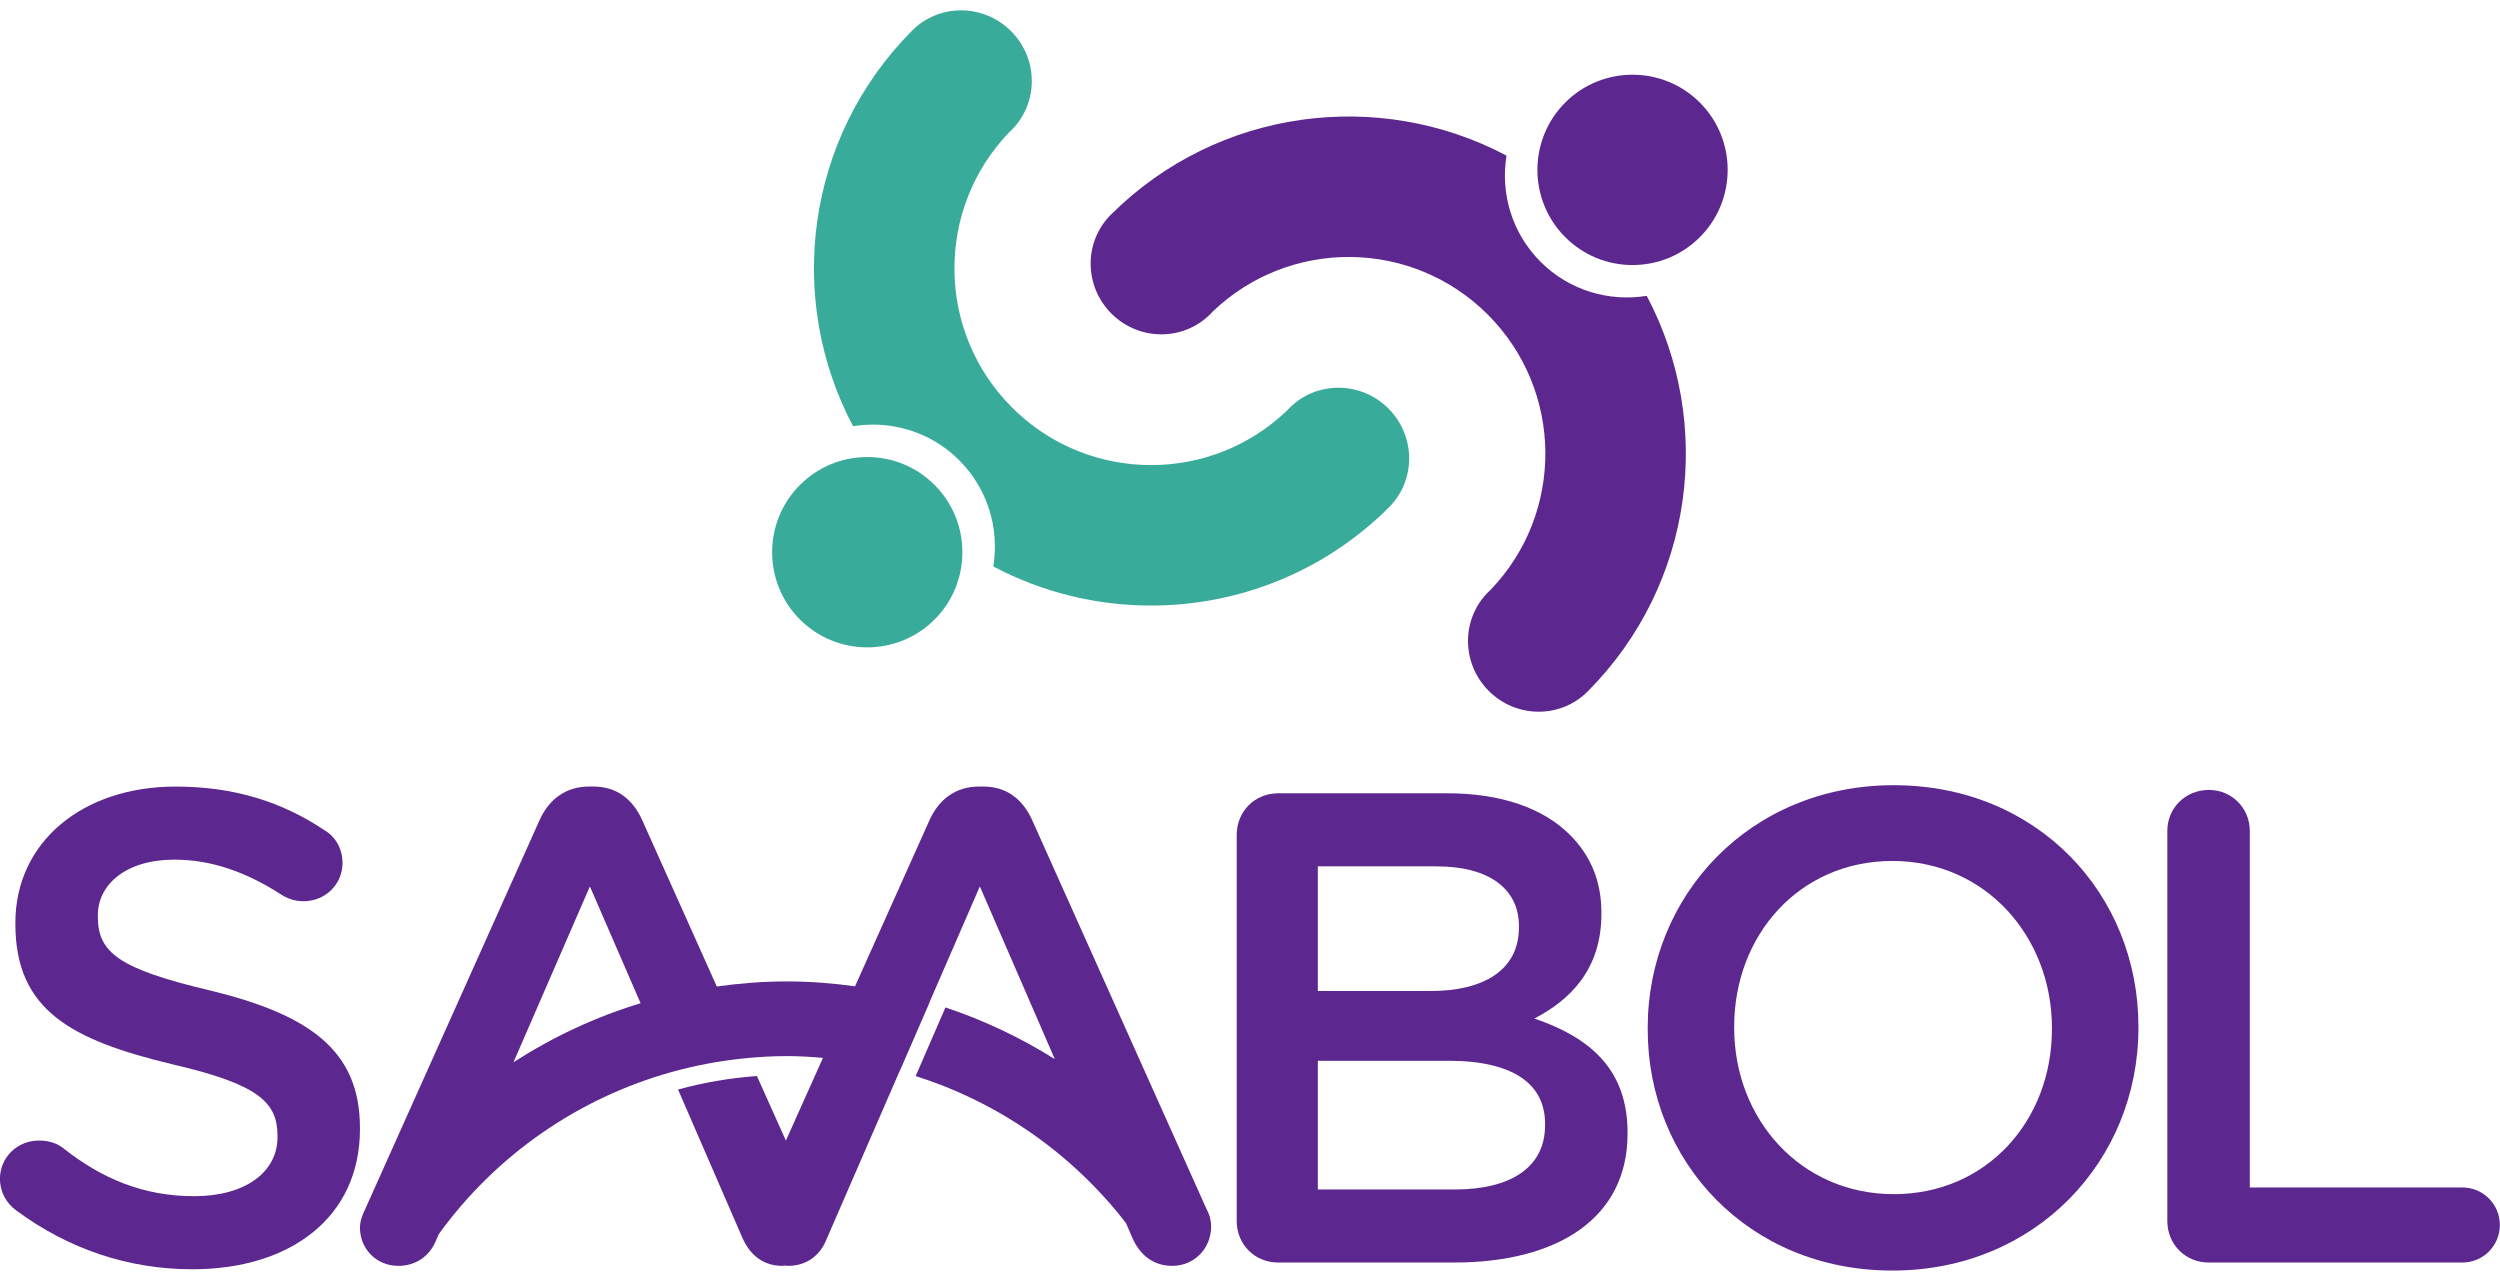 <svg width="165" height="84" viewBox="0 0 165 84" fill="none" xmlns="http://www.w3.org/2000/svg">
<g clip-path="url(#clip0_428_341)">
<path d="M75.973 39.967C72.389 39.967 68.804 39.106 65.556 37.384C65.962 34.911 65.214 32.283 63.31 30.378C61.74 28.808 59.679 28.025 57.617 28.025C57.178 28.025 56.738 28.06 56.303 28.131C51.858 19.746 53.151 9.117 60.182 2.037L60.204 2.014L60.213 2.004L60.237 1.98L60.239 1.981C61.122 1.116 62.274 0.683 63.43 0.683C64.619 0.683 65.814 1.141 66.727 2.054C68.54 3.866 68.558 6.787 66.767 8.578L66.592 8.744C61.726 13.828 61.794 21.893 66.794 26.894C69.329 29.429 72.65 30.696 75.972 30.696C79.204 30.695 82.437 29.496 84.944 27.096L85.111 26.921C85.999 26.032 87.165 25.59 88.335 25.59C89.525 25.59 90.72 26.047 91.634 26.961C93.435 28.762 93.463 31.656 91.707 33.449L91.707 33.45L91.683 33.474L91.674 33.484L91.651 33.506C87.313 37.813 81.643 39.967 75.973 39.967Z" fill="#39AB9B"/>
<path d="M57.24 42.727C55.631 42.727 54.023 42.114 52.798 40.889C50.349 38.44 50.349 34.453 52.798 32.005C53.984 30.819 55.562 30.165 57.239 30.165H57.24C58.917 30.165 60.495 30.819 61.681 32.005C64.13 34.455 64.13 38.44 61.681 40.889C60.456 42.114 58.848 42.727 57.24 42.727Z" fill="#39AB9B"/>
<path d="M73.353 20.695C75.165 22.508 78.085 22.526 79.876 20.735L80.043 20.56C85.126 15.694 93.192 15.761 98.193 20.762C103.193 25.763 103.26 33.828 98.395 38.912L98.22 39.078C96.429 40.869 96.447 43.79 98.26 45.602C100.061 47.403 102.955 47.431 104.748 45.675L104.749 45.676L104.773 45.652L104.783 45.642L104.805 45.618C111.836 38.539 113.128 27.91 108.684 19.525C106.21 19.93 103.581 19.183 101.677 17.278C99.772 15.373 99.025 12.745 99.431 10.272C91.045 5.827 80.416 7.12 73.337 14.15L73.313 14.172L73.304 14.182L73.279 14.206L73.28 14.207C71.524 16 71.552 18.894 73.353 20.695Z" fill="#5D2790"/>
<path d="M103.305 15.652C104.492 16.839 106.07 17.492 107.747 17.492H107.747C109.425 17.492 111.003 16.839 112.189 15.653C114.638 13.204 114.638 9.217 112.189 6.768C109.739 4.319 105.755 4.318 103.305 6.768C100.857 9.217 100.857 13.203 103.305 15.652Z" fill="#5D2790"/>
<path d="M1.059 79.878C0.44 79.435 -0.003 78.684 -0.003 77.798C-0.003 76.382 1.148 75.276 2.564 75.276C3.315 75.276 3.802 75.497 4.156 75.763C6.722 77.798 9.465 78.948 12.828 78.948C16.191 78.948 18.315 77.355 18.315 75.055V74.966C18.315 72.754 17.076 71.56 11.324 70.231C4.731 68.639 1.015 66.693 1.015 60.985V60.897C1.015 55.587 5.439 51.914 11.589 51.914C15.483 51.914 18.625 52.932 21.412 54.791C22.031 55.145 22.606 55.896 22.606 56.958C22.606 58.374 21.456 59.481 20.04 59.481C19.509 59.481 19.067 59.348 18.625 59.083C16.235 57.533 13.934 56.737 11.501 56.737C8.316 56.737 6.457 58.374 6.457 60.41V60.499C6.457 62.888 7.873 63.95 13.846 65.366C20.394 66.958 23.757 69.303 23.757 74.436V74.523C23.757 80.32 19.2 83.772 12.695 83.772C8.492 83.772 4.51 82.444 1.059 79.878Z" fill="#5D2790"/>
<path d="M96.002 78.506C99.719 78.506 101.975 77.046 101.975 74.258V74.169C101.975 71.559 99.896 70.011 95.604 70.011H86.977V78.506H96.002ZM94.41 65.408C97.906 65.408 100.25 64.037 100.25 61.205V61.118C100.25 58.684 98.303 57.179 94.808 57.179H86.977V65.408H94.41ZM81.623 55.099C81.623 53.551 82.817 52.356 84.366 52.356H95.516C99.055 52.356 101.843 53.329 103.613 55.099C104.985 56.471 105.692 58.152 105.692 60.232V60.32C105.692 64.037 103.569 66.028 101.267 67.222C104.895 68.461 107.418 70.541 107.418 74.745V74.834C107.418 80.363 102.861 83.328 95.958 83.328H84.366C82.817 83.328 81.623 82.134 81.623 80.585V55.099Z" fill="#5D2790"/>
<path d="M135.427 67.929V67.841C135.427 61.823 131.048 56.824 124.897 56.824C118.747 56.824 114.456 61.734 114.456 67.753V67.841C114.456 73.859 118.835 78.814 124.987 78.814C131.136 78.814 135.427 73.946 135.427 67.929ZM108.748 67.929V67.841C108.748 59.124 115.473 51.823 124.987 51.823C134.499 51.823 141.136 59.036 141.136 67.753V67.841C141.136 76.557 134.41 83.857 124.897 83.857C115.385 83.857 108.748 76.646 108.748 67.929Z" fill="#5D2790"/>
<path d="M143.044 54.835C143.044 53.329 144.239 52.135 145.787 52.135C147.291 52.135 148.486 53.329 148.486 54.835V78.372H162.511C163.884 78.372 164.99 79.479 164.99 80.85C164.99 82.221 163.884 83.328 162.511 83.328H145.787C144.239 83.328 143.044 82.134 143.044 80.585V54.835Z" fill="#5D2790"/>
<path d="M38.933 58.503L42.279 66.213C39.31 67.114 36.49 68.432 33.889 70.11L38.933 58.503ZM79.625 79.785L68.121 54.123C67.502 52.752 66.44 51.911 64.891 51.911H64.626C63.077 51.911 61.971 52.752 61.351 54.123L56.432 65.096C54.946 64.89 53.44 64.774 51.92 64.774C50.365 64.774 48.826 64.896 47.308 65.109L42.383 54.123C41.765 52.752 40.702 51.911 39.154 51.911H38.888C37.339 51.911 36.234 52.752 35.614 54.123L24.11 79.785C23.889 80.228 23.757 80.626 23.757 81.025C23.757 82.441 24.863 83.547 26.279 83.547C27.429 83.547 28.358 82.928 28.8 81.821L28.962 81.449C32.756 76.205 38.185 72.478 44.282 70.766C45.844 70.326 47.451 70.023 49.085 69.856C50.023 69.761 50.967 69.702 51.92 69.702C52.724 69.702 53.522 69.749 54.316 69.819L51.868 75.279L49.957 71.017C48.184 71.147 46.441 71.443 44.751 71.909L48.976 81.644C49.462 82.794 50.348 83.547 51.631 83.547L51.823 83.528L52.016 83.547C53.166 83.547 54.095 82.928 54.538 81.821L59.364 70.715L59.372 70.717L61.354 66.156L61.346 66.153L64.67 58.503L69.617 69.902C67.358 68.485 64.936 67.335 62.401 66.49L60.433 71.022C65.883 72.745 70.743 76.111 74.311 80.717L74.713 81.644C75.2 82.794 76.085 83.547 77.368 83.547C78.829 83.547 79.935 82.396 79.935 80.937C79.935 80.582 79.846 80.183 79.625 79.785Z" fill="#5D2790"/>
</g>
<defs>
<clipPath id="clip0_428_341">
<rect width="165" height="83.171" fill="white" transform="translate(0 0.684)"/>
</clipPath>
</defs>
</svg>
